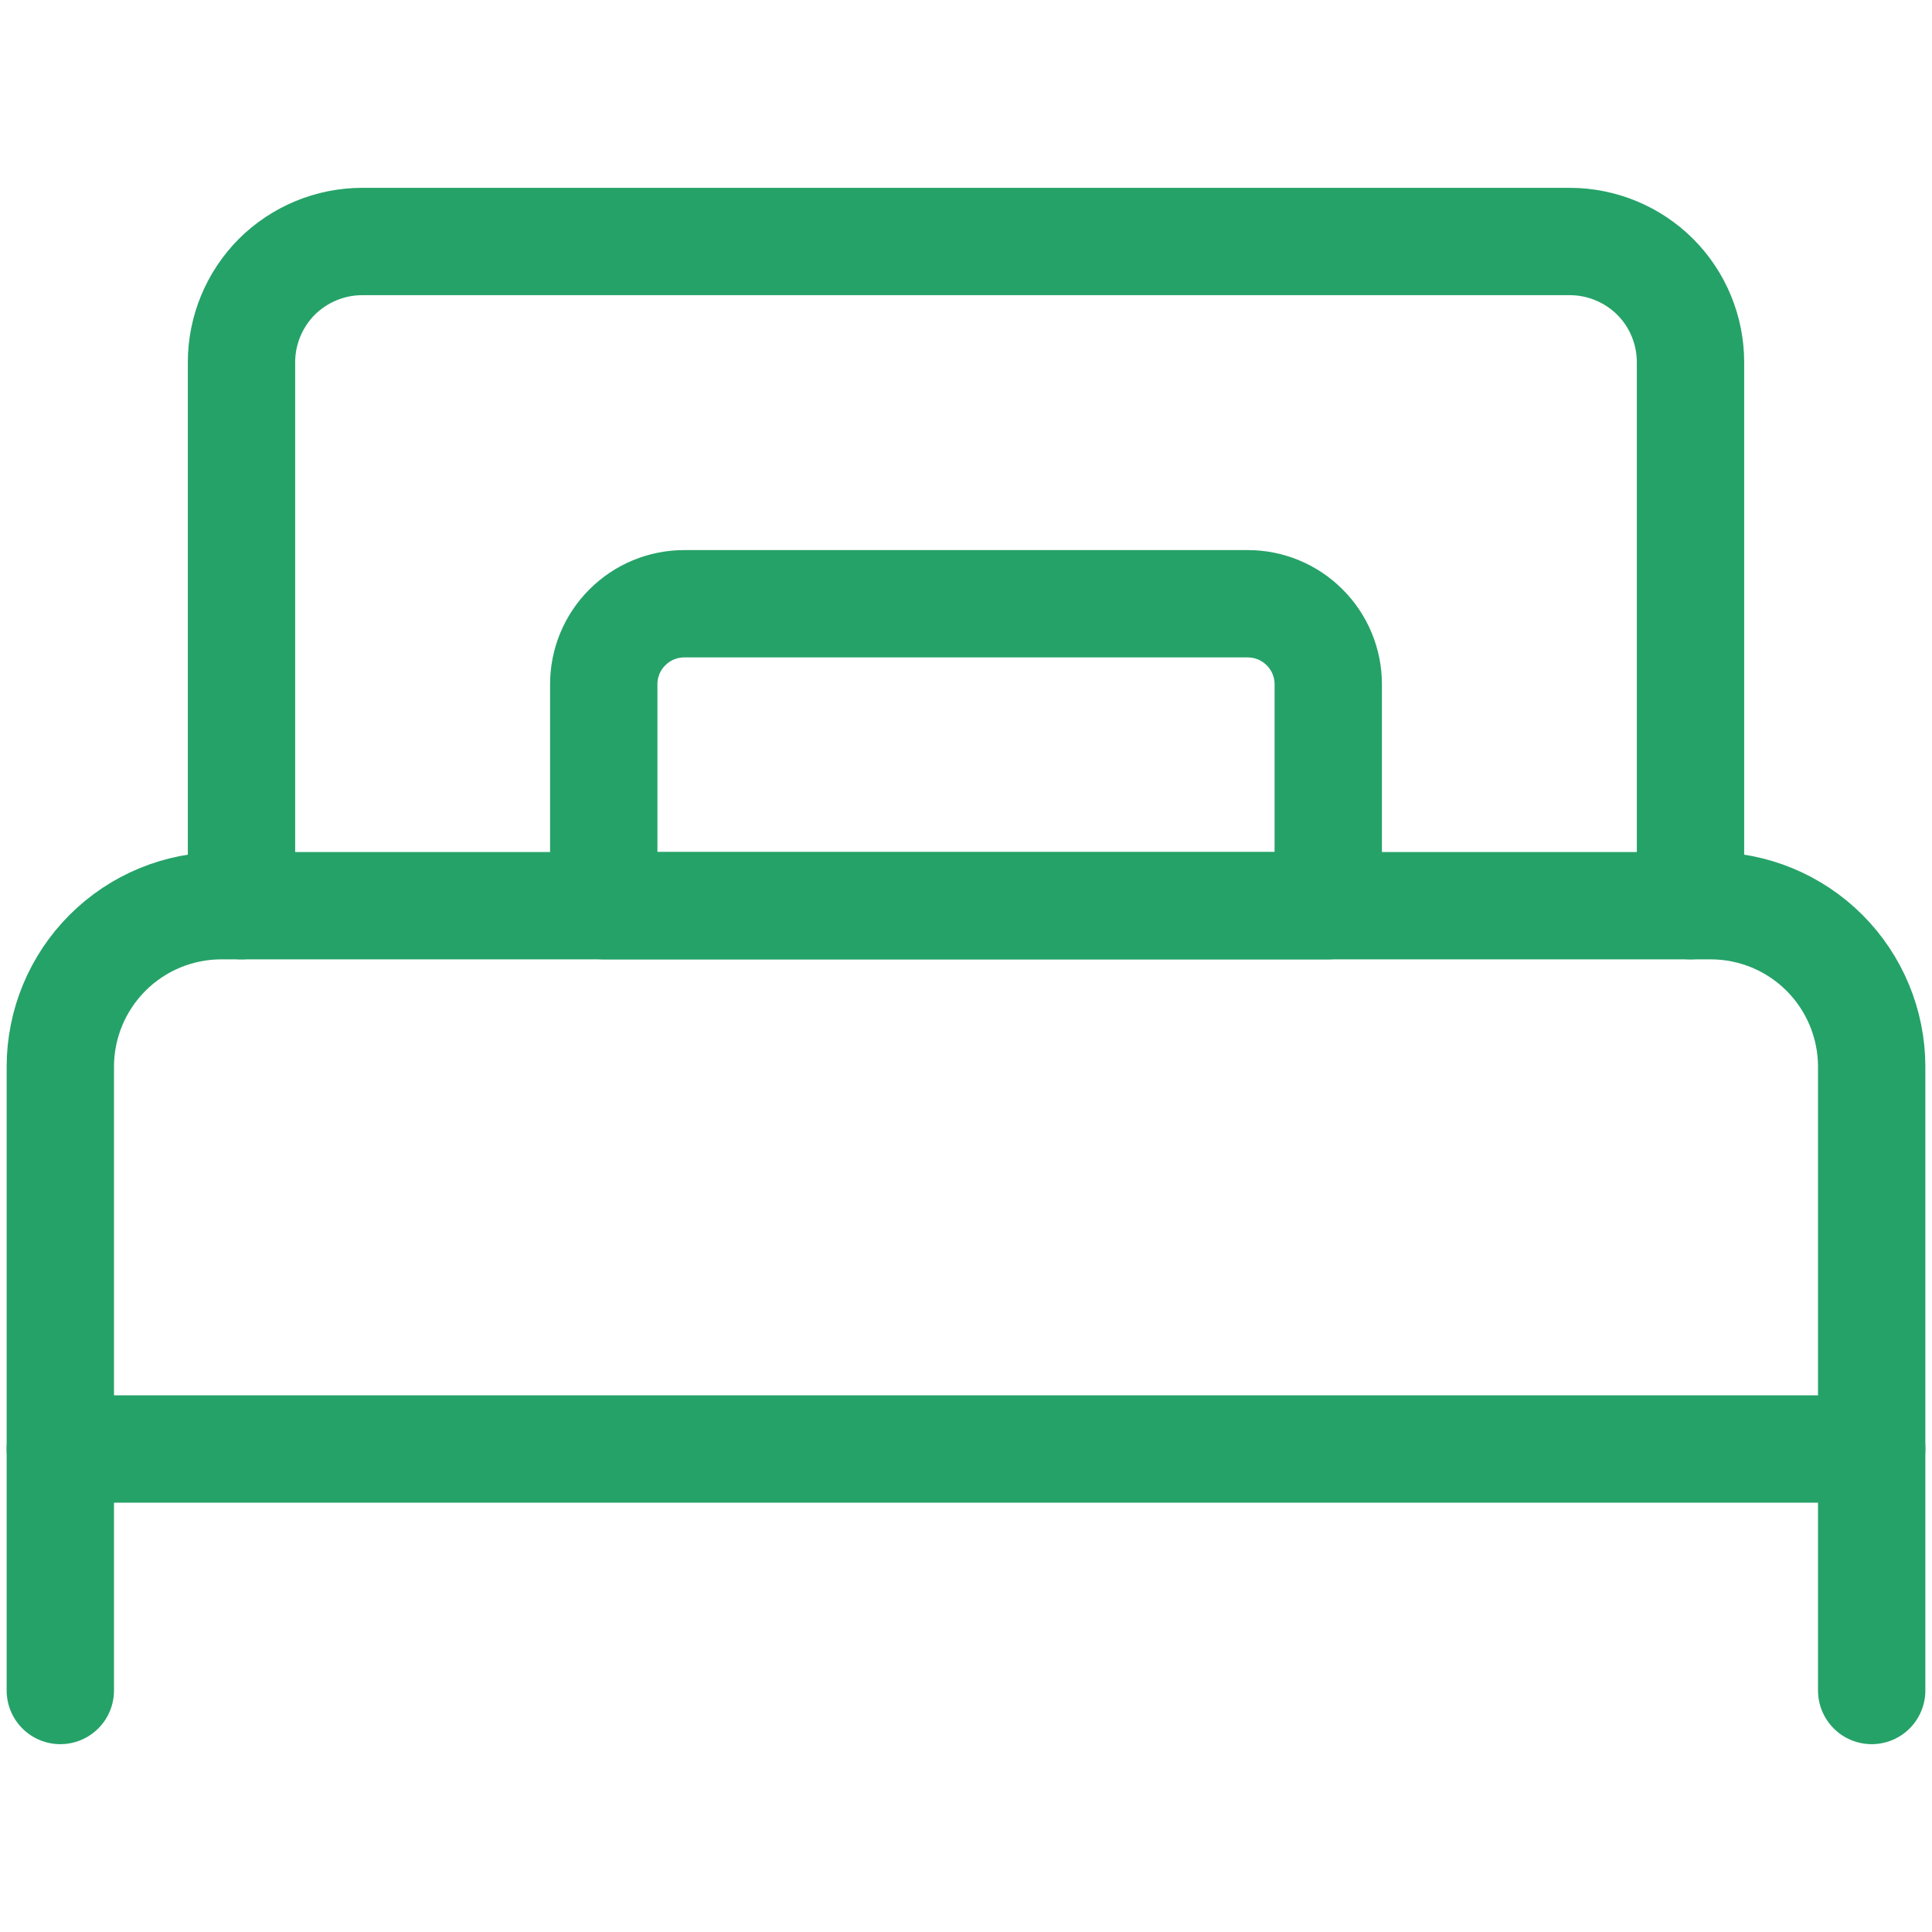 <svg width="18" height="18" viewBox="0 0 18 18" fill="none" xmlns="http://www.w3.org/2000/svg">
<path d="M2.062 8.438H15.938C16.335 8.438 16.717 8.596 16.998 8.877C17.279 9.158 17.438 9.54 17.438 9.938V13.5H0.562V9.938C0.562 9.54 0.721 9.158 1.002 8.877C1.283 8.596 1.665 8.438 2.062 8.438V8.438Z" stroke="#25A268" stroke-linecap="round" stroke-linejoin="round"/>
<path d="M0.562 13.5V15.75" stroke="#25A268" stroke-linecap="round" stroke-linejoin="round"/>
<path d="M17.438 13.5V15.75" stroke="#25A268" stroke-linecap="round" stroke-linejoin="round"/>
<path d="M15.75 8.438V3.375C15.75 3.077 15.632 2.79 15.421 2.579C15.21 2.369 14.923 2.25 14.625 2.25H3.375C3.077 2.25 2.79 2.369 2.579 2.579C2.369 2.79 2.25 3.077 2.25 3.375V8.438" stroke="#25A268" stroke-linecap="round" stroke-linejoin="round"/>
<path d="M6.375 5.625H11.625C11.824 5.625 12.015 5.704 12.155 5.845C12.296 5.985 12.375 6.176 12.375 6.375V8.438H5.625V6.375C5.625 6.176 5.704 5.985 5.845 5.845C5.985 5.704 6.176 5.625 6.375 5.625V5.625Z" stroke="#25A268" stroke-linecap="round" stroke-linejoin="round"/>
</svg>
